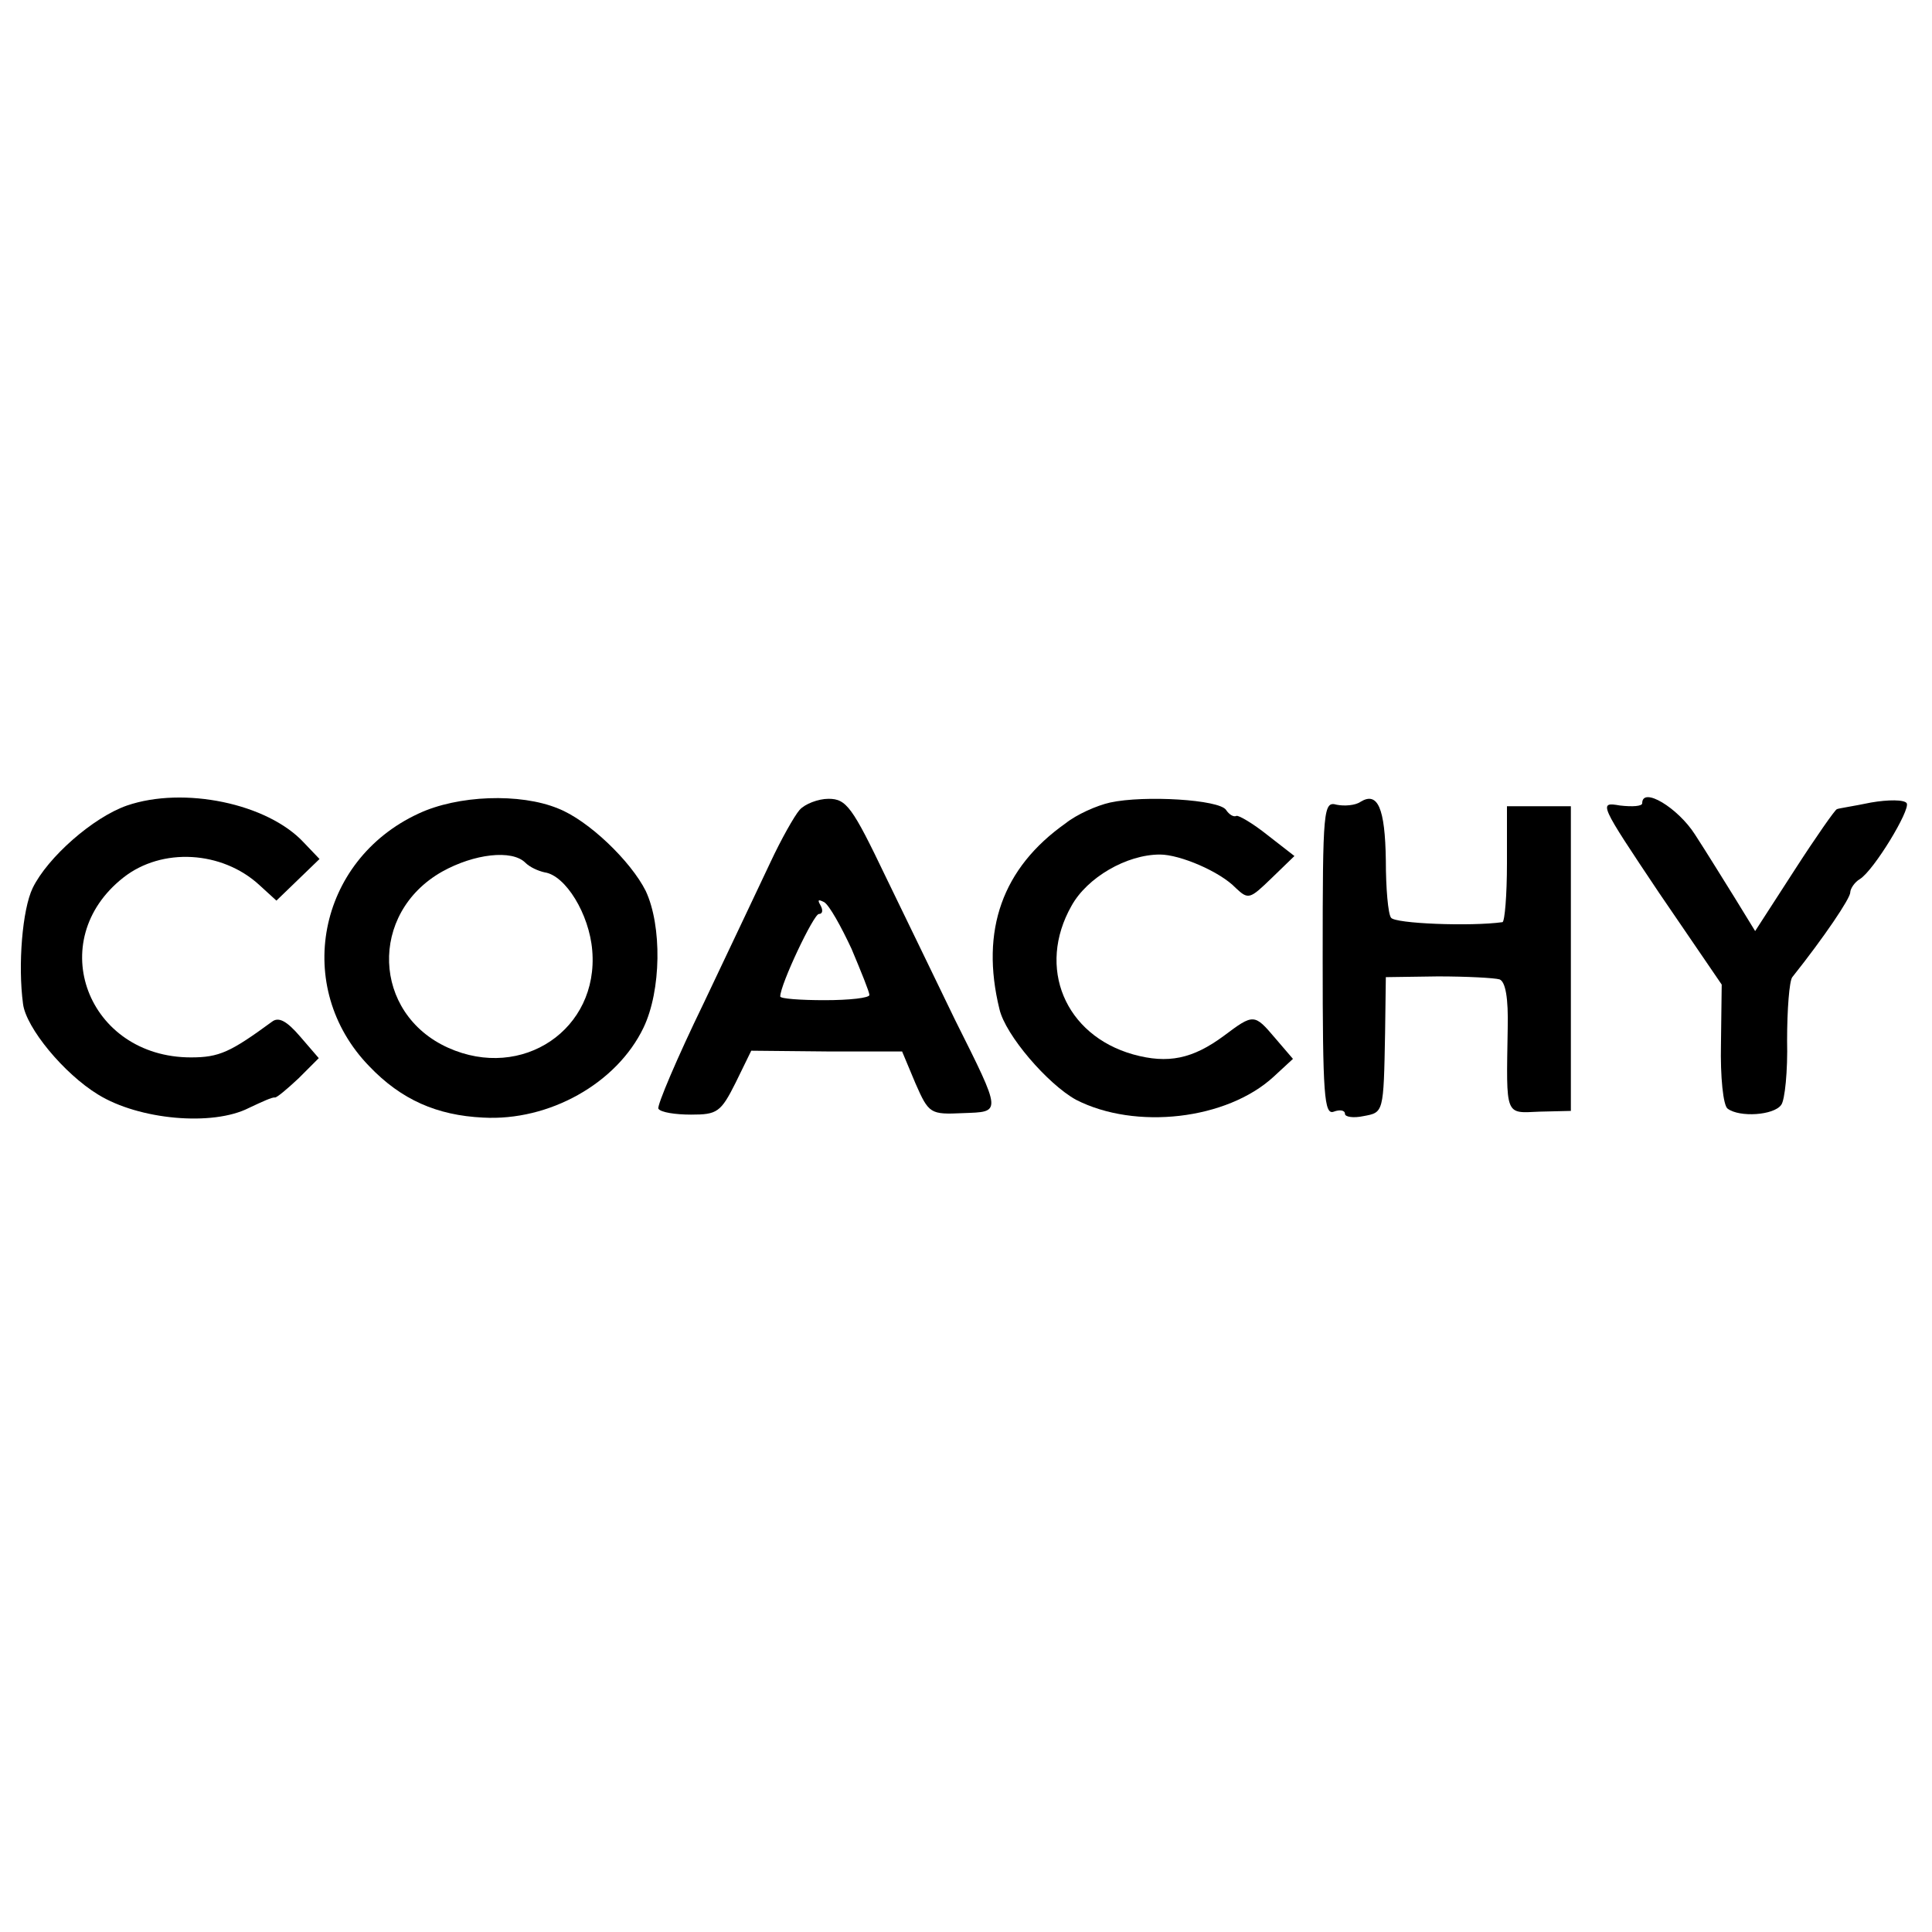 <?xml version="1.0" standalone="no"?>
<!DOCTYPE svg PUBLIC "-//W3C//DTD SVG 20010904//EN"
 "http://www.w3.org/TR/2001/REC-SVG-20010904/DTD/svg10.dtd">
<svg version="1.0" xmlns="http://www.w3.org/2000/svg"
 width="260pt" height="260pt" viewBox="0 0 260 260"
 preserveAspectRatio="xMidYMid meet">
<g transform="translate(0,260) scale(0.1,-0.1)"
fill="#000000" stroke="none">
<path d="M171 1516 c-46 -16 -107 -70 -127 -111 -14 -29 -20 -104 -13 -156 4
-32 55 -94 101 -122 55 -34 154 -43 203 -18 17 8 32 15 35 14 3 0 17 12 32 26
l27 27 -25 29 c-18 21 -29 27 -38 20 -56 -41 -71 -48 -109 -48 -139 0 -199
157 -91 242 52 41 133 36 183 -10 l23 -21 29 28 29 28 -21 22 c-49 53 -162 76
-238 50z"/>
<path d="M563 1505 c-136 -63 -169 -234 -66 -340 43 -45 91 -66 153 -69 89 -5
180 46 216 121 24 50 25 137 3 184 -20 40 -77 95 -118 111 -51 21 -135 18
-188 -7z m144 -66 c6 -6 17 -11 26 -13 28 -4 60 -56 64 -105 9 -106 -94 -176
-194 -131 -102 46 -107 181 -8 237 43 24 94 30 112 12z"/>
<path d="M1076 1510 c-7 -8 -25 -40 -39 -70 -14 -30 -55 -116 -90 -190 -36
-74 -63 -138 -61 -142 3 -5 23 -8 44 -8 35 0 40 3 60 43 l21 43 102 -1 101 0
18 -43 c18 -41 20 -42 64 -40 52 2 53 -2 -11 126 -23 48 -65 134 -93 192 -45
94 -53 105 -77 105 -14 0 -32 -7 -39 -15z m70 -187 c13 -31 24 -58 24 -62 0
-4 -27 -7 -60 -7 -33 0 -60 2 -60 5 0 16 45 111 52 111 5 0 6 5 2 12 -4 7 -3
8 5 4 7 -4 23 -33 37 -63z"/>
<path d="M1494 1520 c-18 -4 -45 -16 -60 -28 -85 -60 -115 -144 -89 -250 8
-35 65 -101 103 -122 80 -41 203 -27 266 31 l26 24 -24 28 c-28 33 -29 33 -69
3 -42 -31 -75 -38 -122 -25 -92 26 -130 117 -83 200 21 38 74 69 119 69 27 0
81 -23 102 -45 17 -16 19 -15 48 13 l31 30 -36 28 c-20 16 -39 27 -42 26 -4
-2 -10 2 -14 8 -9 14 -110 20 -156 10z"/>
<path d="M1831 1521 c-7 -5 -22 -6 -32 -4 -18 5 -19 -4 -19 -207 0 -184 2
-211 15 -206 8 3 15 2 15 -3 0 -4 11 -6 25 -3 27 5 27 4 29 112 l1 75 70 1
c39 0 76 -2 83 -4 8 -3 12 -25 11 -66 -2 -120 -4 -114 43 -112 l42 1 0 205 0
205 -43 0 -43 0 0 -77 c0 -43 -3 -78 -6 -79 -43 -6 -145 -2 -150 6 -4 5 -7 40
-7 77 -1 71 -11 93 -34 79z"/>
<path d="M2210 1519 c0 -4 -13 -5 -30 -3 -29 5 -28 3 53 -118 l84 -123 -1 -80
c-1 -44 3 -83 9 -87 16 -12 62 -9 72 5 5 6 9 46 8 87 0 41 3 80 7 85 43 54 78
106 78 114 0 5 6 14 13 18 19 12 68 93 63 102 -3 5 -25 5 -48 1 -24 -5 -45 -8
-46 -9 -2 0 -28 -37 -57 -82 l-53 -82 -27 44 c-15 24 -39 63 -54 86 -23 36
-71 65 -71 42z"/>
</g>
</svg>
